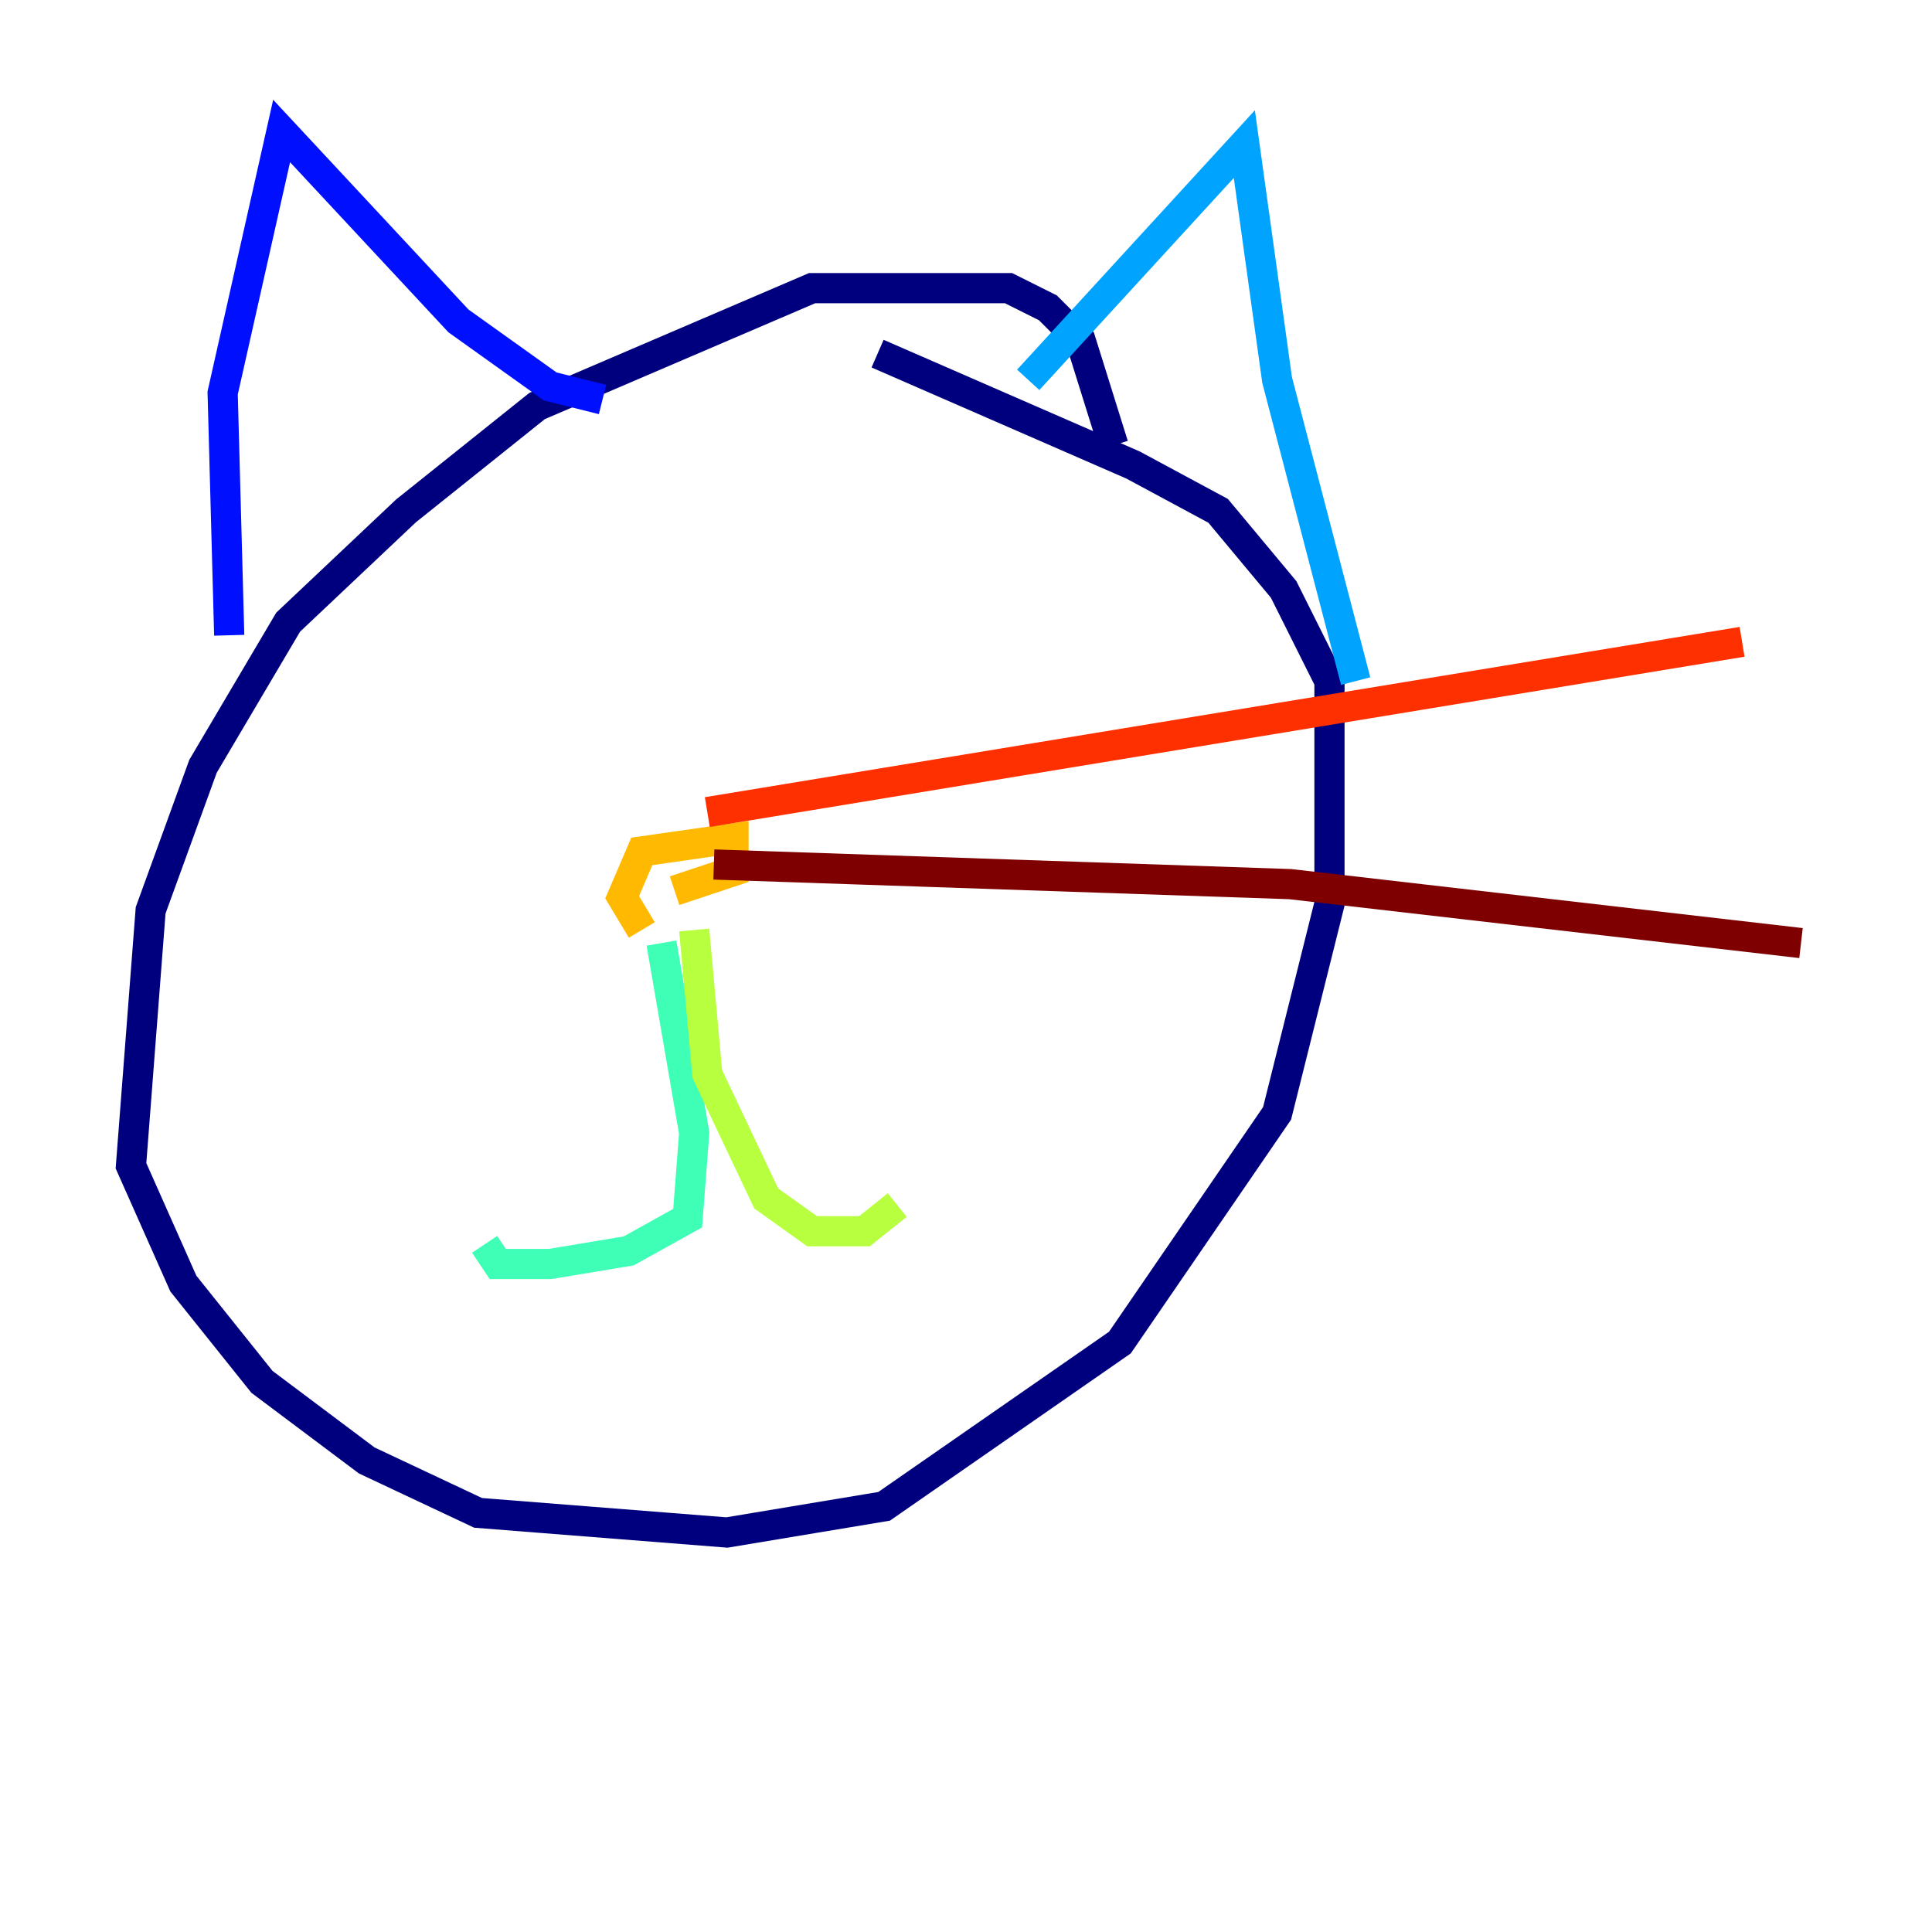 <?xml version="1.0" encoding="utf-8" ?>
<svg baseProfile="tiny" height="128" version="1.2" viewBox="0,0,128,128" width="128" xmlns="http://www.w3.org/2000/svg" xmlns:ev="http://www.w3.org/2001/xml-events" xmlns:xlink="http://www.w3.org/1999/xlink"><defs /><polyline fill="none" points="73.763,29.505 71.593,22.563 69.424,20.393 66.82,19.091 53.803,19.091 35.58,26.902 26.902,33.844 19.091,41.22 13.451,50.766 9.98,60.312 8.678,77.234 12.149,85.044 17.356,91.552 24.298,96.759 31.675,100.231 48.163,101.532 58.576,99.797 74.197,88.949 84.61,73.763 88.081,59.878 88.081,45.125 85.044,39.051 80.705,33.844 75.064,30.807 58.142,23.43" stroke="#00007f" stroke-width="2" /><polyline fill="none" points="15.186,42.088 14.752,26.034 18.658,8.678 30.373,21.261 36.447,25.6 39.919,26.468" stroke="#0010ff" stroke-width="2" /><polyline fill="none" points="68.122,25.166 82.441,9.546 84.61,25.166 89.817,45.125" stroke="#00a4ff" stroke-width="2" /><polyline fill="none" points="43.824,62.481 45.993,75.064 45.559,80.705 41.654,82.875 36.447,83.742 32.976,83.742 32.108,82.441" stroke="#3fffb7" stroke-width="2" /><polyline fill="none" points="45.993,61.614 46.861,71.159 50.766,79.403 53.803,81.573 57.275,81.573 59.444,79.837" stroke="#b7ff3f" stroke-width="2" /><polyline fill="none" points="42.522,61.614 41.22,59.444 42.522,56.407 48.597,55.539 48.597,57.709 44.691,59.01" stroke="#ffb900" stroke-width="2" /><polyline fill="none" points="46.861,53.803 115.417,42.522" stroke="#ff3000" stroke-width="2" /><polyline fill="none" points="47.295,57.275 85.478,58.576 119.322,62.481" stroke="#7f0000" stroke-width="2" /></svg>